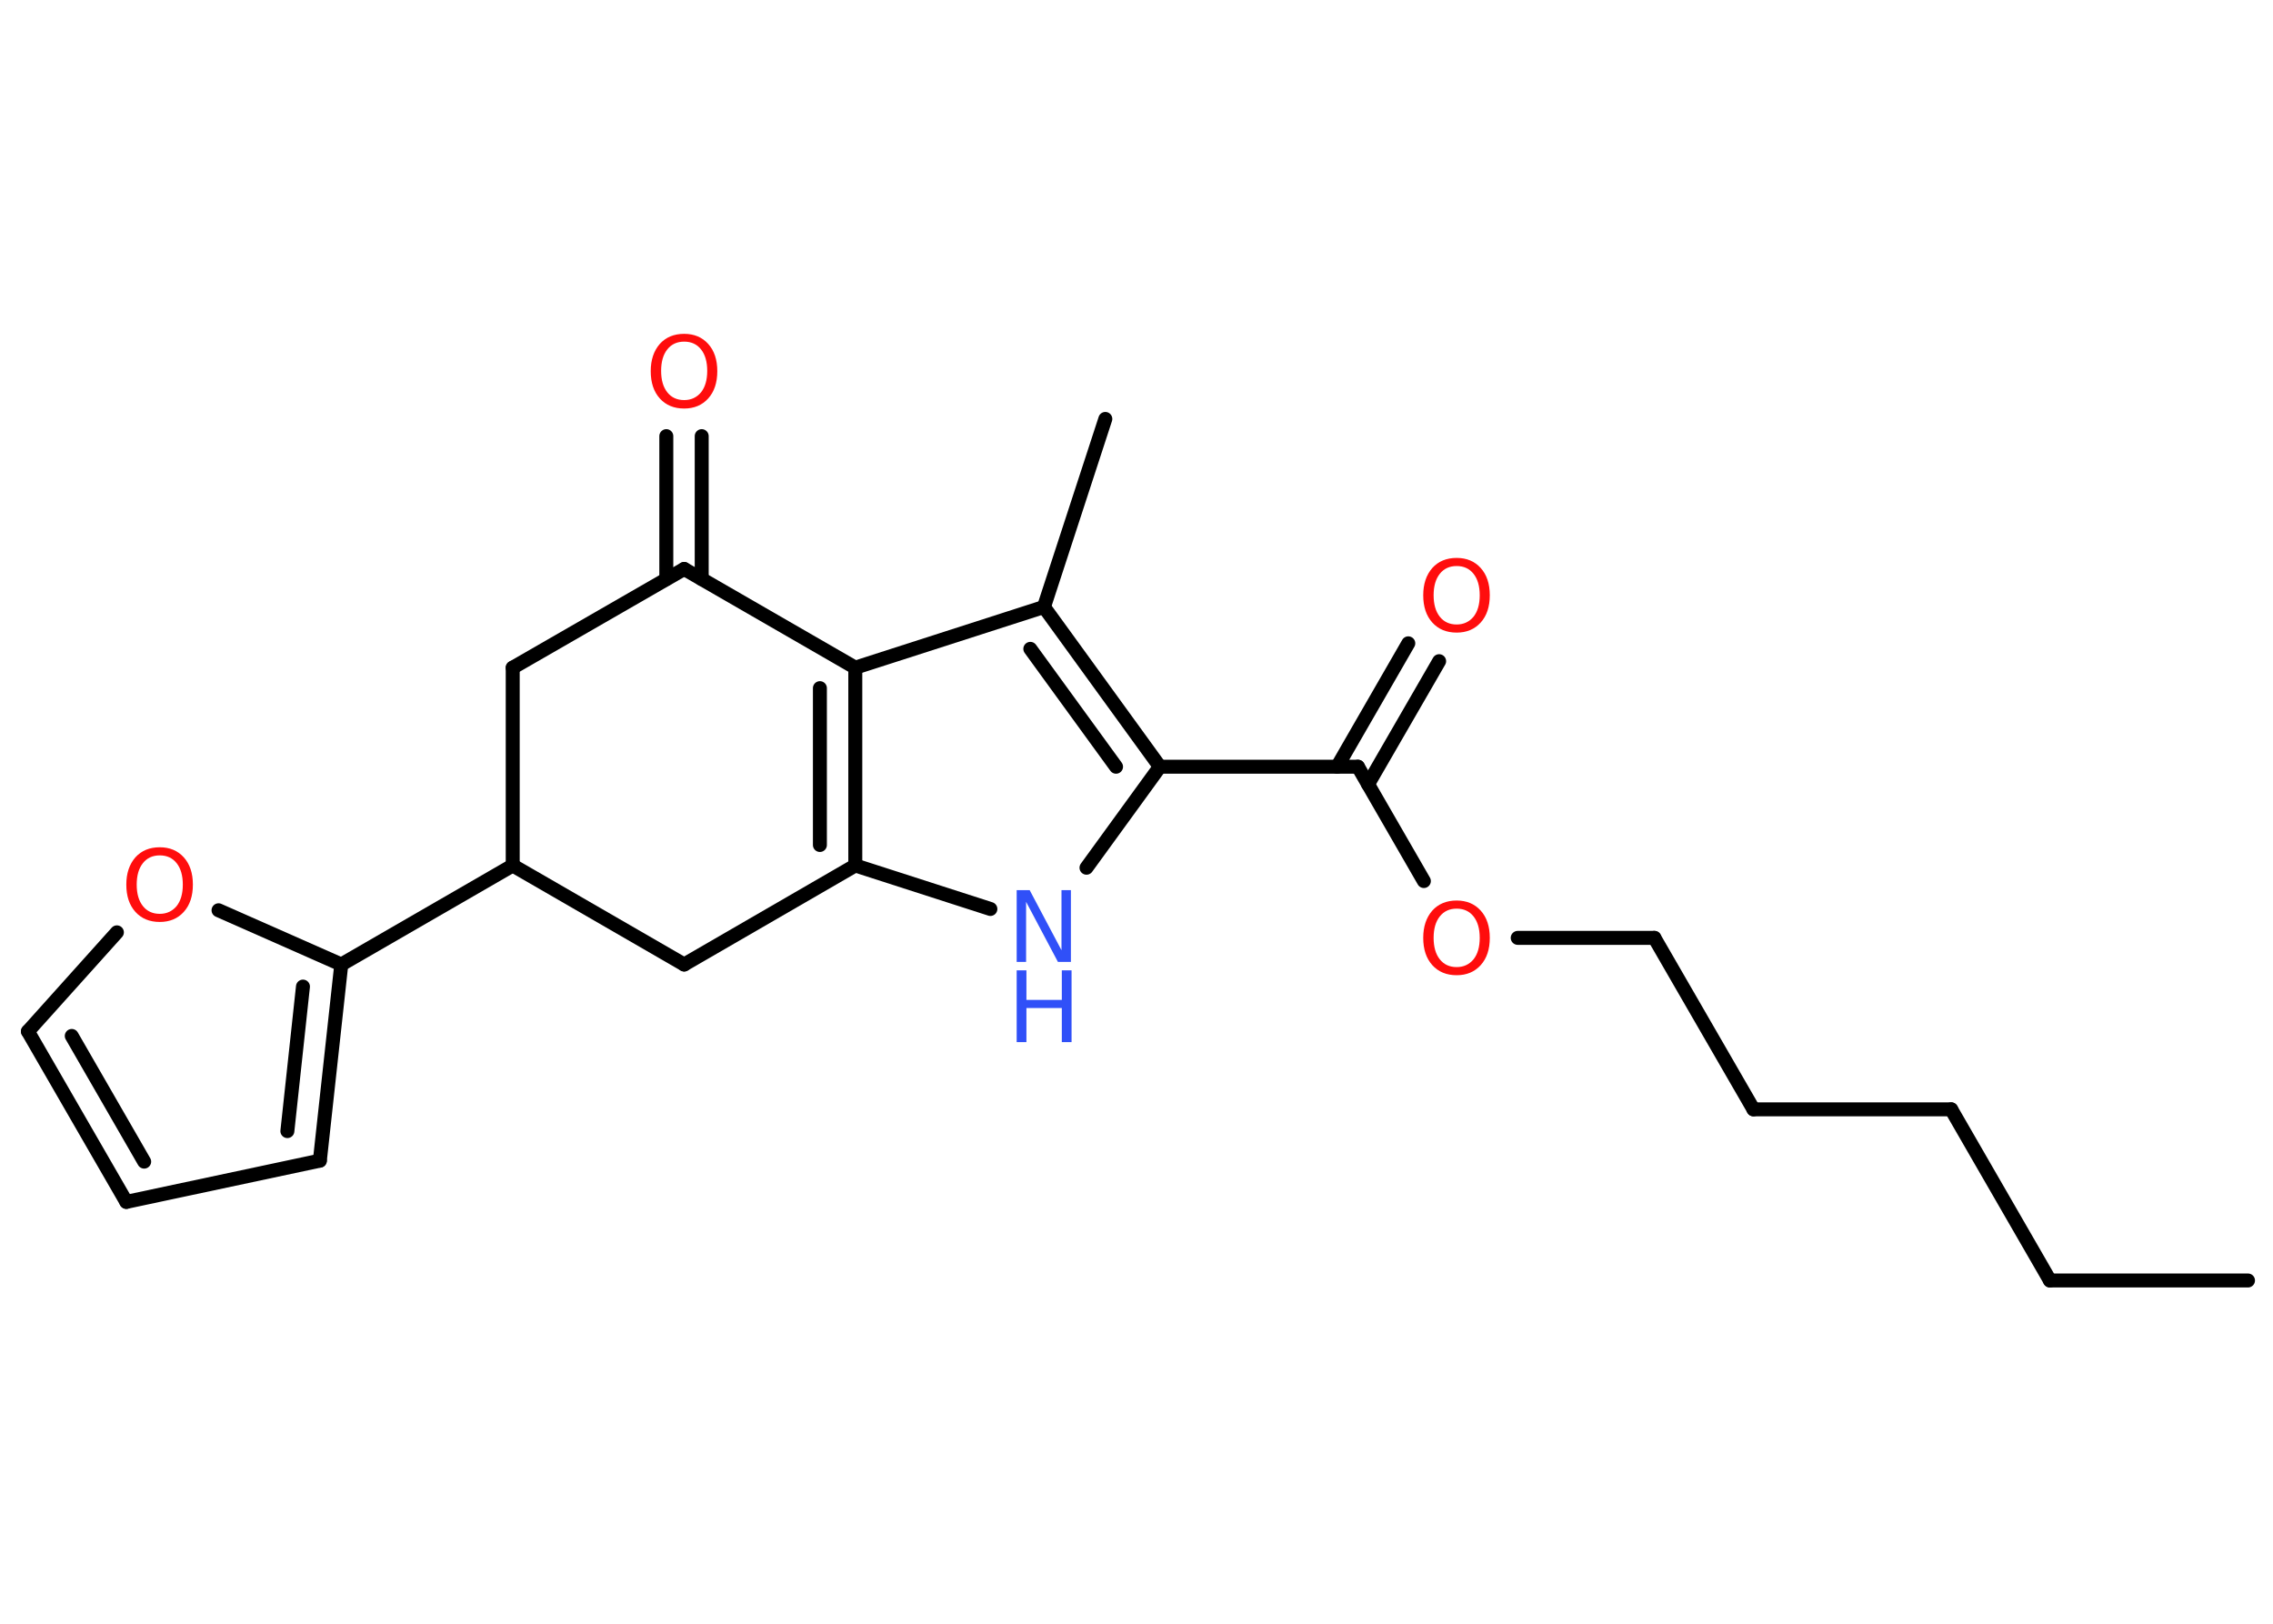<?xml version='1.0' encoding='UTF-8'?>
<!DOCTYPE svg PUBLIC "-//W3C//DTD SVG 1.1//EN" "http://www.w3.org/Graphics/SVG/1.1/DTD/svg11.dtd">
<svg version='1.2' xmlns='http://www.w3.org/2000/svg' xmlns:xlink='http://www.w3.org/1999/xlink' width='70.0mm' height='50.0mm' viewBox='0 0 70.0 50.0'>
  <desc>Generated by the Chemistry Development Kit (http://github.com/cdk)</desc>
  <g stroke-linecap='round' stroke-linejoin='round' stroke='#000000' stroke-width='.43' fill='#FF0D0D'>
    <rect x='.0' y='.0' width='70.0' height='50.0' fill='#FFFFFF' stroke='none'/>
    <g id='mol1' class='mol'>
      <line id='mol1bnd1' class='bond' x1='69.23' y1='39.43' x2='63.13' y2='39.43'/>
      <line id='mol1bnd2' class='bond' x1='63.13' y1='39.43' x2='60.09' y2='34.16'/>
      <line id='mol1bnd3' class='bond' x1='60.09' y1='34.16' x2='54.0' y2='34.16'/>
      <line id='mol1bnd4' class='bond' x1='54.0' y1='34.16' x2='50.95' y2='28.88'/>
      <line id='mol1bnd5' class='bond' x1='50.95' y1='28.88' x2='46.74' y2='28.88'/>
      <line id='mol1bnd6' class='bond' x1='43.85' y1='27.13' x2='41.82' y2='23.61'/>
      <g id='mol1bnd7' class='bond'>
        <line x1='41.18' y1='23.61' x2='43.37' y2='19.81'/>
        <line x1='42.13' y1='24.15' x2='44.32' y2='20.36'/>
      </g>
      <line id='mol1bnd8' class='bond' x1='41.82' y1='23.61' x2='35.72' y2='23.61'/>
      <line id='mol1bnd9' class='bond' x1='35.72' y1='23.61' x2='33.46' y2='26.72'/>
      <line id='mol1bnd10' class='bond' x1='30.5' y1='27.99' x2='26.34' y2='26.65'/>
      <g id='mol1bnd11' class='bond'>
        <line x1='26.34' y1='26.65' x2='26.34' y2='20.56'/>
        <line x1='25.25' y1='26.02' x2='25.25' y2='21.19'/>
      </g>
      <line id='mol1bnd12' class='bond' x1='26.34' y1='20.56' x2='32.15' y2='18.69'/>
      <g id='mol1bnd13' class='bond'>
        <line x1='35.72' y1='23.61' x2='32.15' y2='18.69'/>
        <line x1='34.37' y1='23.61' x2='31.73' y2='19.98'/>
      </g>
      <line id='mol1bnd14' class='bond' x1='32.15' y1='18.69' x2='34.04' y2='12.9'/>
      <line id='mol1bnd15' class='bond' x1='26.34' y1='20.56' x2='21.07' y2='17.52'/>
      <g id='mol1bnd16' class='bond'>
        <line x1='20.52' y1='17.83' x2='20.52' y2='13.43'/>
        <line x1='21.61' y1='17.83' x2='21.61' y2='13.43'/>
      </g>
      <line id='mol1bnd17' class='bond' x1='21.07' y1='17.52' x2='15.79' y2='20.56'/>
      <line id='mol1bnd18' class='bond' x1='15.79' y1='20.56' x2='15.79' y2='26.65'/>
      <line id='mol1bnd19' class='bond' x1='15.79' y1='26.65' x2='10.51' y2='29.7'/>
      <g id='mol1bnd20' class='bond'>
        <line x1='9.85' y1='35.74' x2='10.51' y2='29.7'/>
        <line x1='8.85' y1='34.83' x2='9.33' y2='30.38'/>
      </g>
      <line id='mol1bnd21' class='bond' x1='9.85' y1='35.74' x2='3.89' y2='37.01'/>
      <g id='mol1bnd22' class='bond'>
        <line x1='.86' y1='31.76' x2='3.89' y2='37.01'/>
        <line x1='2.21' y1='31.9' x2='4.44' y2='35.77'/>
      </g>
      <line id='mol1bnd23' class='bond' x1='.86' y1='31.76' x2='3.6' y2='28.71'/>
      <line id='mol1bnd24' class='bond' x1='10.51' y1='29.7' x2='6.73' y2='28.03'/>
      <line id='mol1bnd25' class='bond' x1='15.79' y1='26.65' x2='21.07' y2='29.7'/>
      <line id='mol1bnd26' class='bond' x1='26.34' y1='26.65' x2='21.07' y2='29.7'/>
      <path id='mol1atm6' class='atom' d='M44.86 27.98q-.33 .0 -.52 .24q-.19 .24 -.19 .66q.0 .42 .19 .66q.19 .24 .52 .24q.32 .0 .52 -.24q.19 -.24 .19 -.66q.0 -.42 -.19 -.66q-.19 -.24 -.52 -.24zM44.86 27.73q.46 .0 .74 .31q.28 .31 .28 .84q.0 .53 -.28 .84q-.28 .31 -.74 .31q-.47 .0 -.75 -.31q-.28 -.31 -.28 -.84q.0 -.52 .28 -.84q.28 -.31 .75 -.31z' stroke='none'/>
      <path id='mol1atm8' class='atom' d='M44.86 17.43q-.33 .0 -.52 .24q-.19 .24 -.19 .66q.0 .42 .19 .66q.19 .24 .52 .24q.32 .0 .52 -.24q.19 -.24 .19 -.66q.0 -.42 -.19 -.66q-.19 -.24 -.52 -.24zM44.86 17.18q.46 .0 .74 .31q.28 .31 .28 .84q.0 .53 -.28 .84q-.28 .31 -.74 .31q-.47 .0 -.75 -.31q-.28 -.31 -.28 -.84q.0 -.52 .28 -.84q.28 -.31 .75 -.31z' stroke='none'/>
      <g id='mol1atm10' class='atom'>
        <path d='M31.31 27.41h.4l.98 1.85v-1.85h.29v2.21h-.4l-.98 -1.85v1.85h-.29v-2.21z' stroke='none' fill='#3050F8'/>
        <path d='M31.31 29.88h.3v.91h1.09v-.91h.3v2.21h-.3v-1.05h-1.09v1.05h-.3v-2.21z' stroke='none' fill='#3050F8'/>
      </g>
      <path id='mol1atm16' class='atom' d='M21.07 10.52q-.33 .0 -.52 .24q-.19 .24 -.19 .66q.0 .42 .19 .66q.19 .24 .52 .24q.32 .0 .52 -.24q.19 -.24 .19 -.66q.0 -.42 -.19 -.66q-.19 -.24 -.52 -.24zM21.07 10.28q.46 .0 .74 .31q.28 .31 .28 .84q.0 .53 -.28 .84q-.28 .31 -.74 .31q-.47 .0 -.75 -.31q-.28 -.31 -.28 -.84q.0 -.52 .28 -.84q.28 -.31 .75 -.31z' stroke='none'/>
      <path id='mol1atm23' class='atom' d='M4.92 26.34q-.33 .0 -.52 .24q-.19 .24 -.19 .66q.0 .42 .19 .66q.19 .24 .52 .24q.32 .0 .52 -.24q.19 -.24 .19 -.66q.0 -.42 -.19 -.66q-.19 -.24 -.52 -.24zM4.92 26.09q.46 .0 .74 .31q.28 .31 .28 .84q.0 .53 -.28 .84q-.28 .31 -.74 .31q-.47 .0 -.75 -.31q-.28 -.31 -.28 -.84q.0 -.52 .28 -.84q.28 -.31 .75 -.31z' stroke='none'/>
    </g>
  </g>
</svg>
